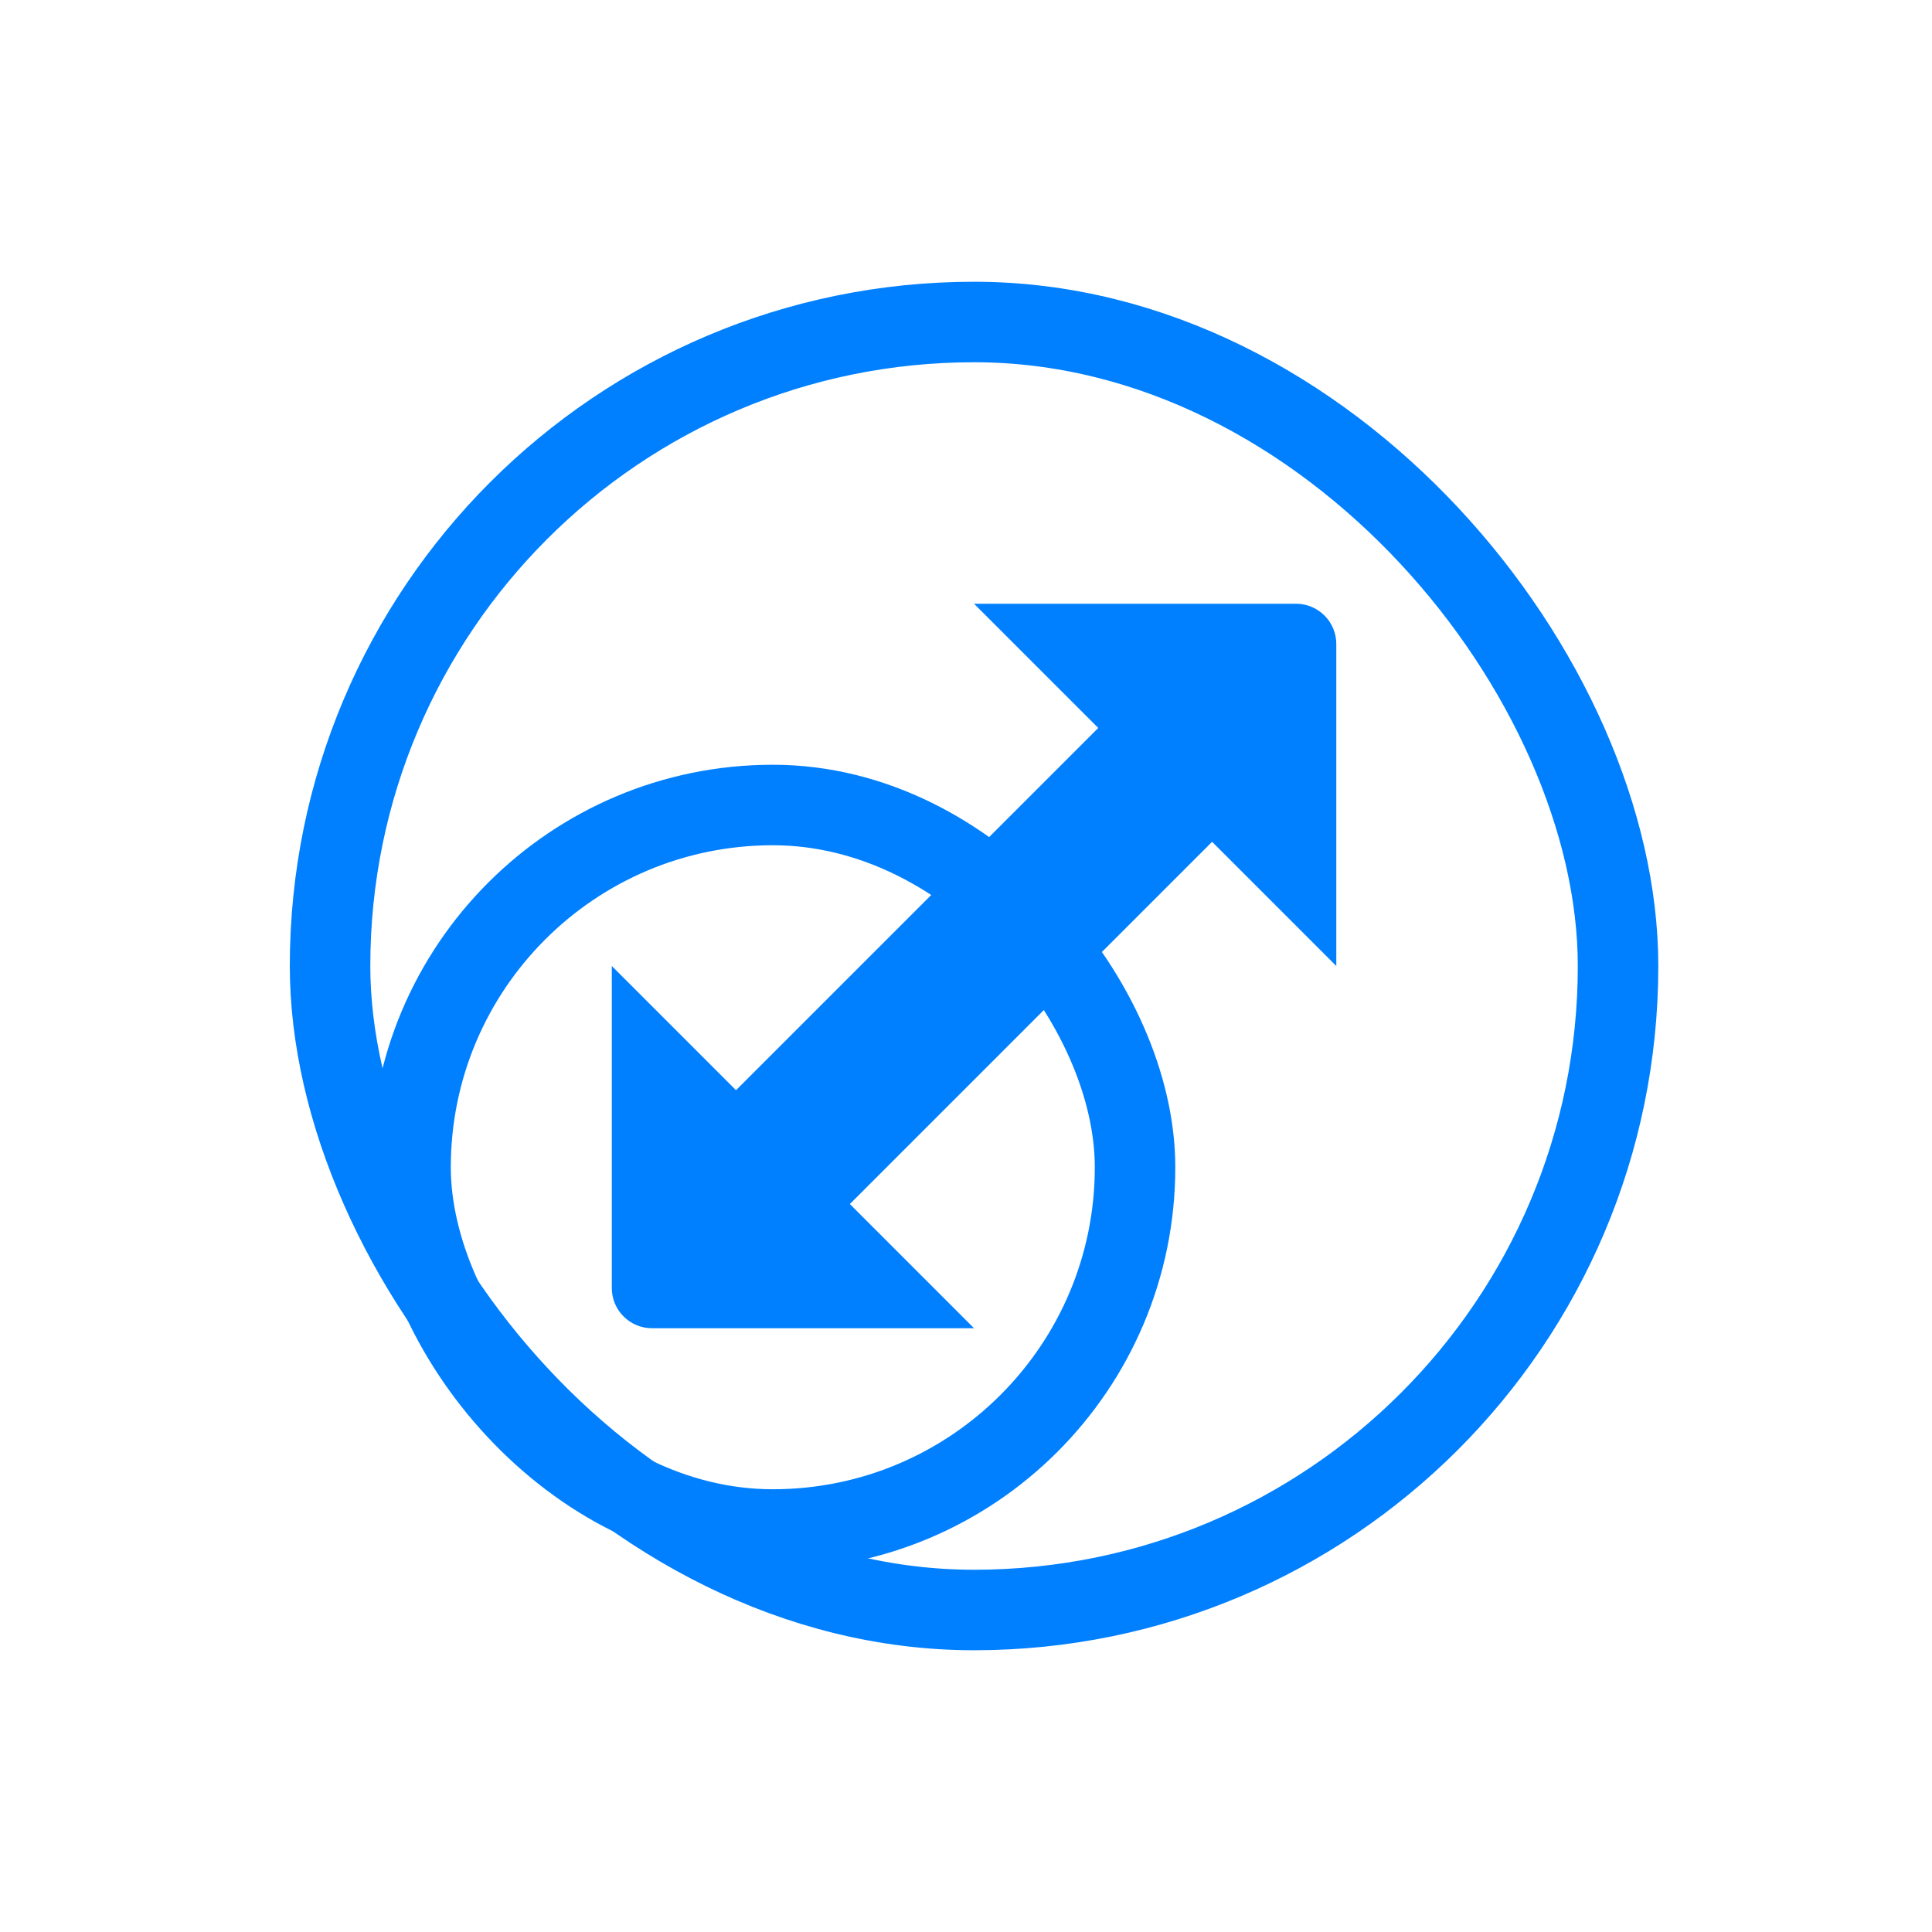<svg width="48" height="48" viewBox="0 0 48 48" fill="none" xmlns="http://www.w3.org/2000/svg">
<rect x="8.2" y="8" width="32" height="32" rx="16" stroke="#0080FF" stroke-width="2"/>
<rect x="10.2" y="20" width="18" height="18" rx="9" stroke="#0080FF" stroke-width="2"/>
<path d="M19.2 29L30.2 18" stroke="#0080FF" stroke-width="4"/>
<path d="M24.2 15H32.2C32.752 15 33.2 15.448 33.2 16V24L24.2 15Z" fill="#0080FF"/>
<path d="M24.2 33H16.2C15.648 33 15.2 32.552 15.2 32V24L24.2 33Z" fill="#0080FF"/>
</svg>
